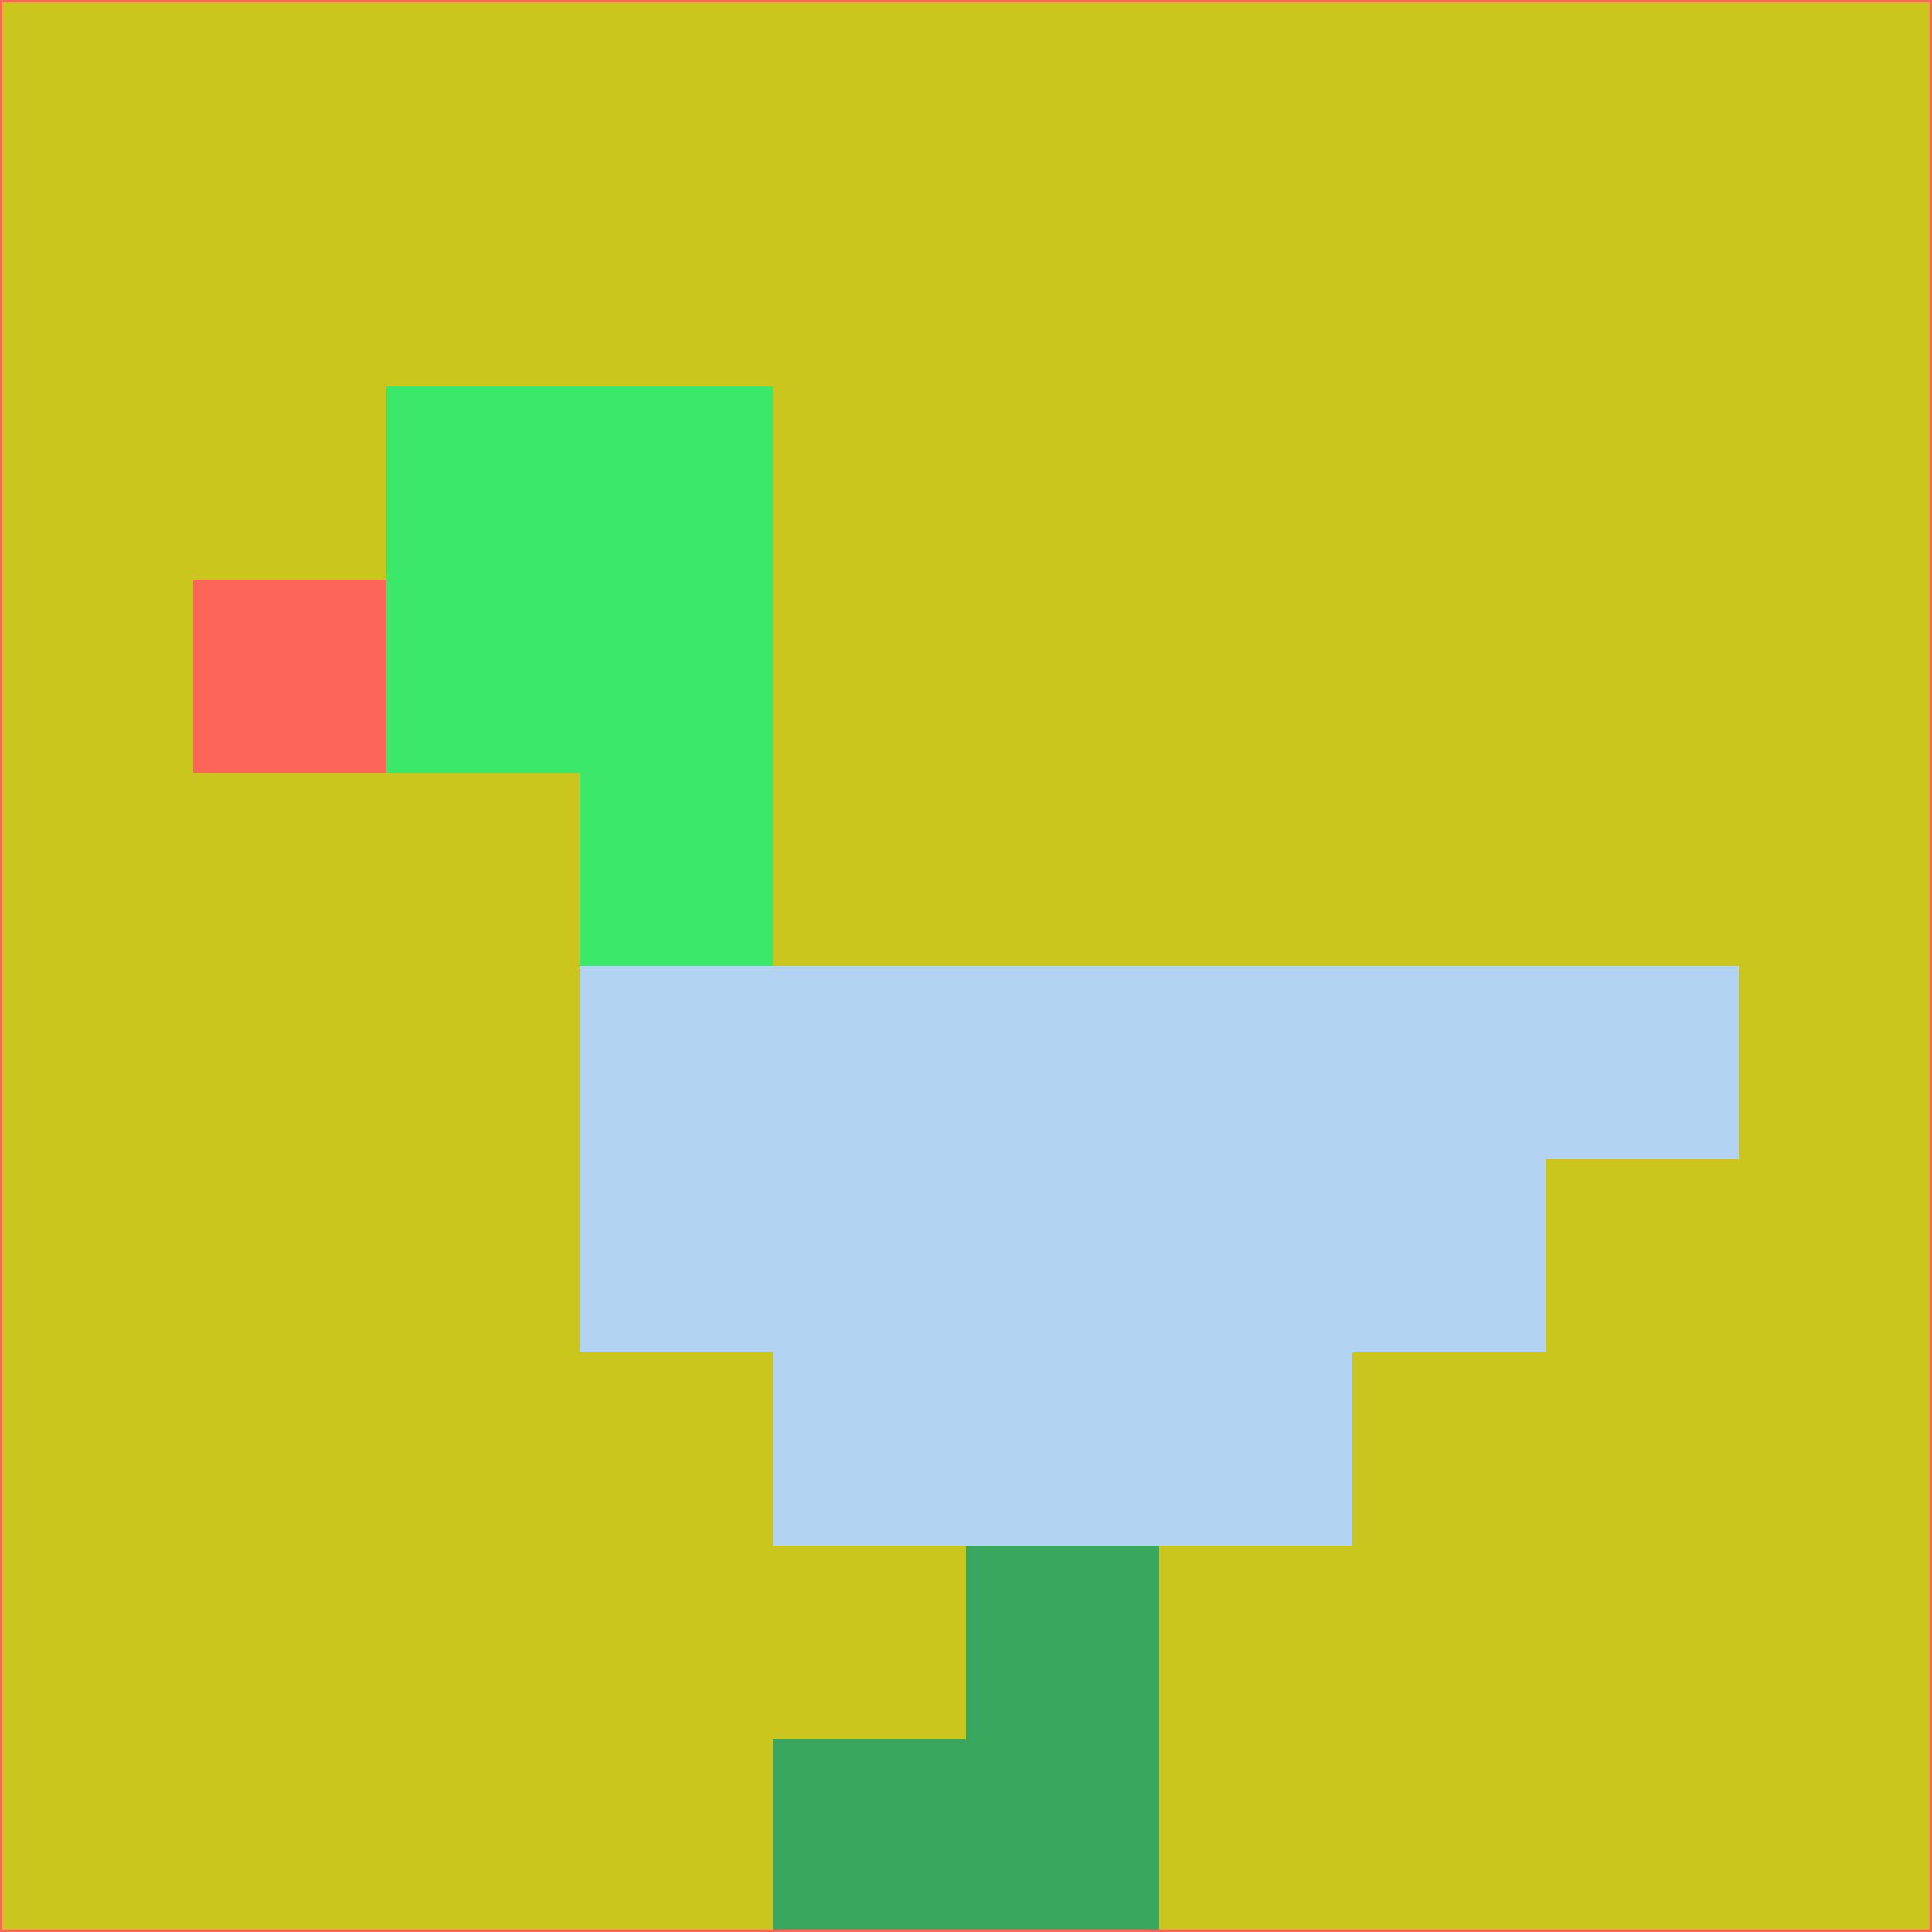 <svg xmlns="http://www.w3.org/2000/svg" version="1.1" width="785" height="785">
  <title>'goose-pfp-694263' by Dmitri Cherniak (Cyberpunk Edition)</title>
  <desc>
    seed=393379
    backgroundColor=#cac61d
    padding=20
    innerPadding=0
    timeout=500
    dimension=1
    border=false
    Save=function(){return n.handleSave()}
    frame=12

    Rendered at 2024-09-15T22:37:00.786Z
    Generated in 1ms
    Modified for Cyberpunk theme with new color scheme
  </desc>
  <defs/>
  <rect width="100%" height="100%" fill="#cac61d"/>
  <g>
    <g id="0-0">
      <rect x="0" y="0" height="785" width="785" fill="#cac61d"/>
      <g>
        <!-- Neon blue -->
        <rect id="0-0-2-2-2-2" x="157" y="157" width="157" height="157" fill="#3be86a"/>
        <rect id="0-0-3-2-1-4" x="235.5" y="157" width="78.5" height="314" fill="#3be86a"/>
        <!-- Electric purple -->
        <rect id="0-0-4-5-5-1" x="314" y="392.5" width="392.5" height="78.5" fill="#b2d3f1"/>
        <rect id="0-0-3-5-5-2" x="235.5" y="392.5" width="392.5" height="157" fill="#b2d3f1"/>
        <rect id="0-0-4-5-3-3" x="314" y="392.5" width="235.5" height="235.5" fill="#b2d3f1"/>
        <!-- Neon pink -->
        <rect id="0-0-1-3-1-1" x="78.5" y="235.5" width="78.5" height="78.5" fill="#fe6559"/>
        <!-- Cyber yellow -->
        <rect id="0-0-5-8-1-2" x="392.5" y="628" width="78.5" height="157" fill="#39a75e"/>
        <rect id="0-0-4-9-2-1" x="314" y="706.5" width="157" height="78.5" fill="#39a75e"/>
      </g>
      <rect x="0" y="0" stroke="#fe6559" stroke-width="2" height="785" width="785" fill="none"/>
    </g>
  </g>
  <script xmlns=""/>
</svg>